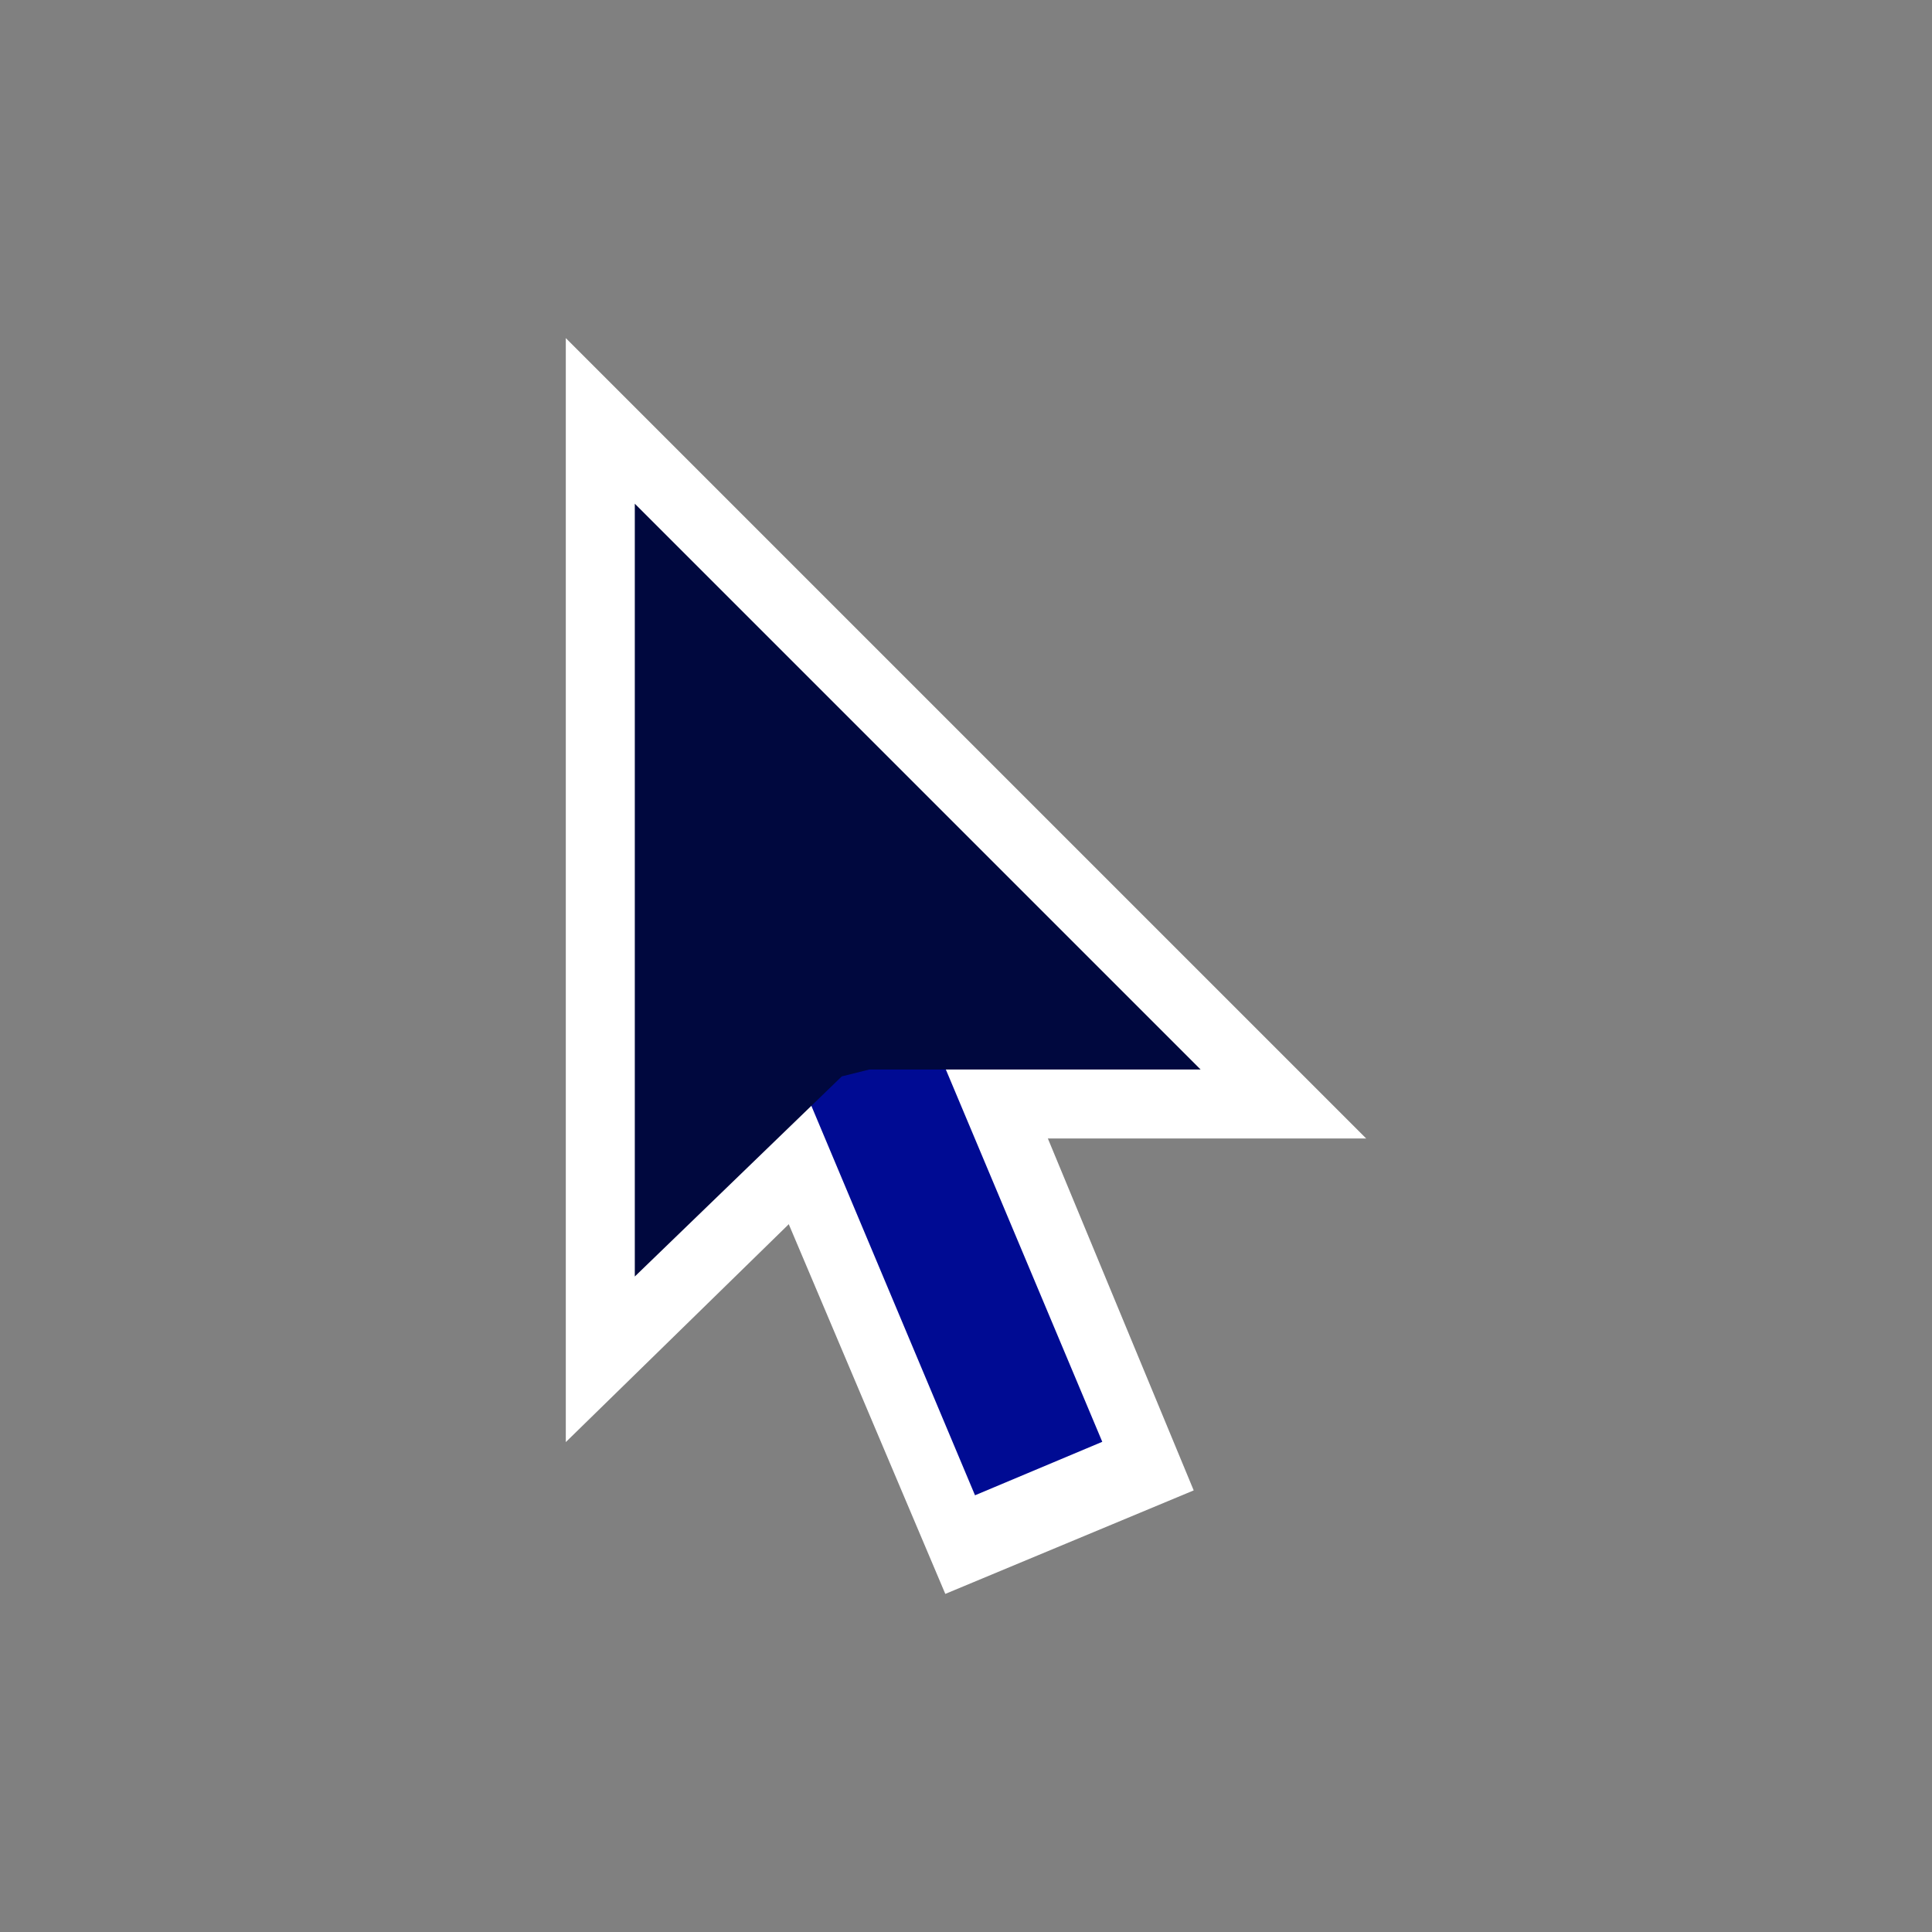 <?xml version="1.0" standalone="no"?>
<!DOCTYPE svg PUBLIC "-//W3C//DTD SVG 20010904//EN" "http://www.w3.org/TR/2001/REC-SVG-20010904/DTD/svg10.dtd">
<!-- Created using Krita: https://krita.org -->
<svg xmlns="http://www.w3.org/2000/svg" 
    xmlns:xlink="http://www.w3.org/1999/xlink"
    xmlns:krita="http://krita.org/namespaces/svg/krita"
    xmlns:sodipodi="http://sodipodi.sourceforge.net/DTD/sodipodi-0.dtd"
    width="20.16pt"
    height="20.16pt"
    viewBox="0 0 20.16 20.16">
<rect x="0" y="0" width="20.16" height="20.16" fill="#808080" stroke="none"/>
<defs/>
<path id="shape0" transform="matrix(0.72 0 0 0.72 5.904 3.528)" fill="#ffffff" stroke-opacity="0" stroke="#000000" stroke-width="0" stroke-linecap="square" stroke-linejoin="bevel" d="M0 16L0 0L11.6 11.6L4.8 11.6L4.4 11.7Z" sodipodi:nodetypes="cccccc"/><path id="shape1" transform="matrix(0.72 0 0 0.72 6.48 7.56)" fill="#ffffff" stroke-opacity="0" stroke="#000000" stroke-width="0" stroke-linecap="square" stroke-linejoin="bevel" d="M8.3 11.1L4.7 12.6L0 1.5L3.7 0Z" sodipodi:nodetypes="ccccc"/><rect id="shape2" transform="matrix(0.664 -0.279 0.279 0.664 7.942 10.291)" fill="#000b93" stroke-opacity="0" stroke="#000000" stroke-width="0" stroke-linecap="square" stroke-linejoin="bevel" width="2" height="8"/><path id="shape3" transform="matrix(0.72 0 0 0.72 6.624 5.256)" fill="#00083e" stroke-opacity="0" stroke="#000000" stroke-width="0" stroke-linecap="square" stroke-linejoin="bevel" d="M0 0L0 11.2L3 8.3L3.4 8.2L8.2 8.2Z" sodipodi:nodetypes="cccccc"/>
</svg>
